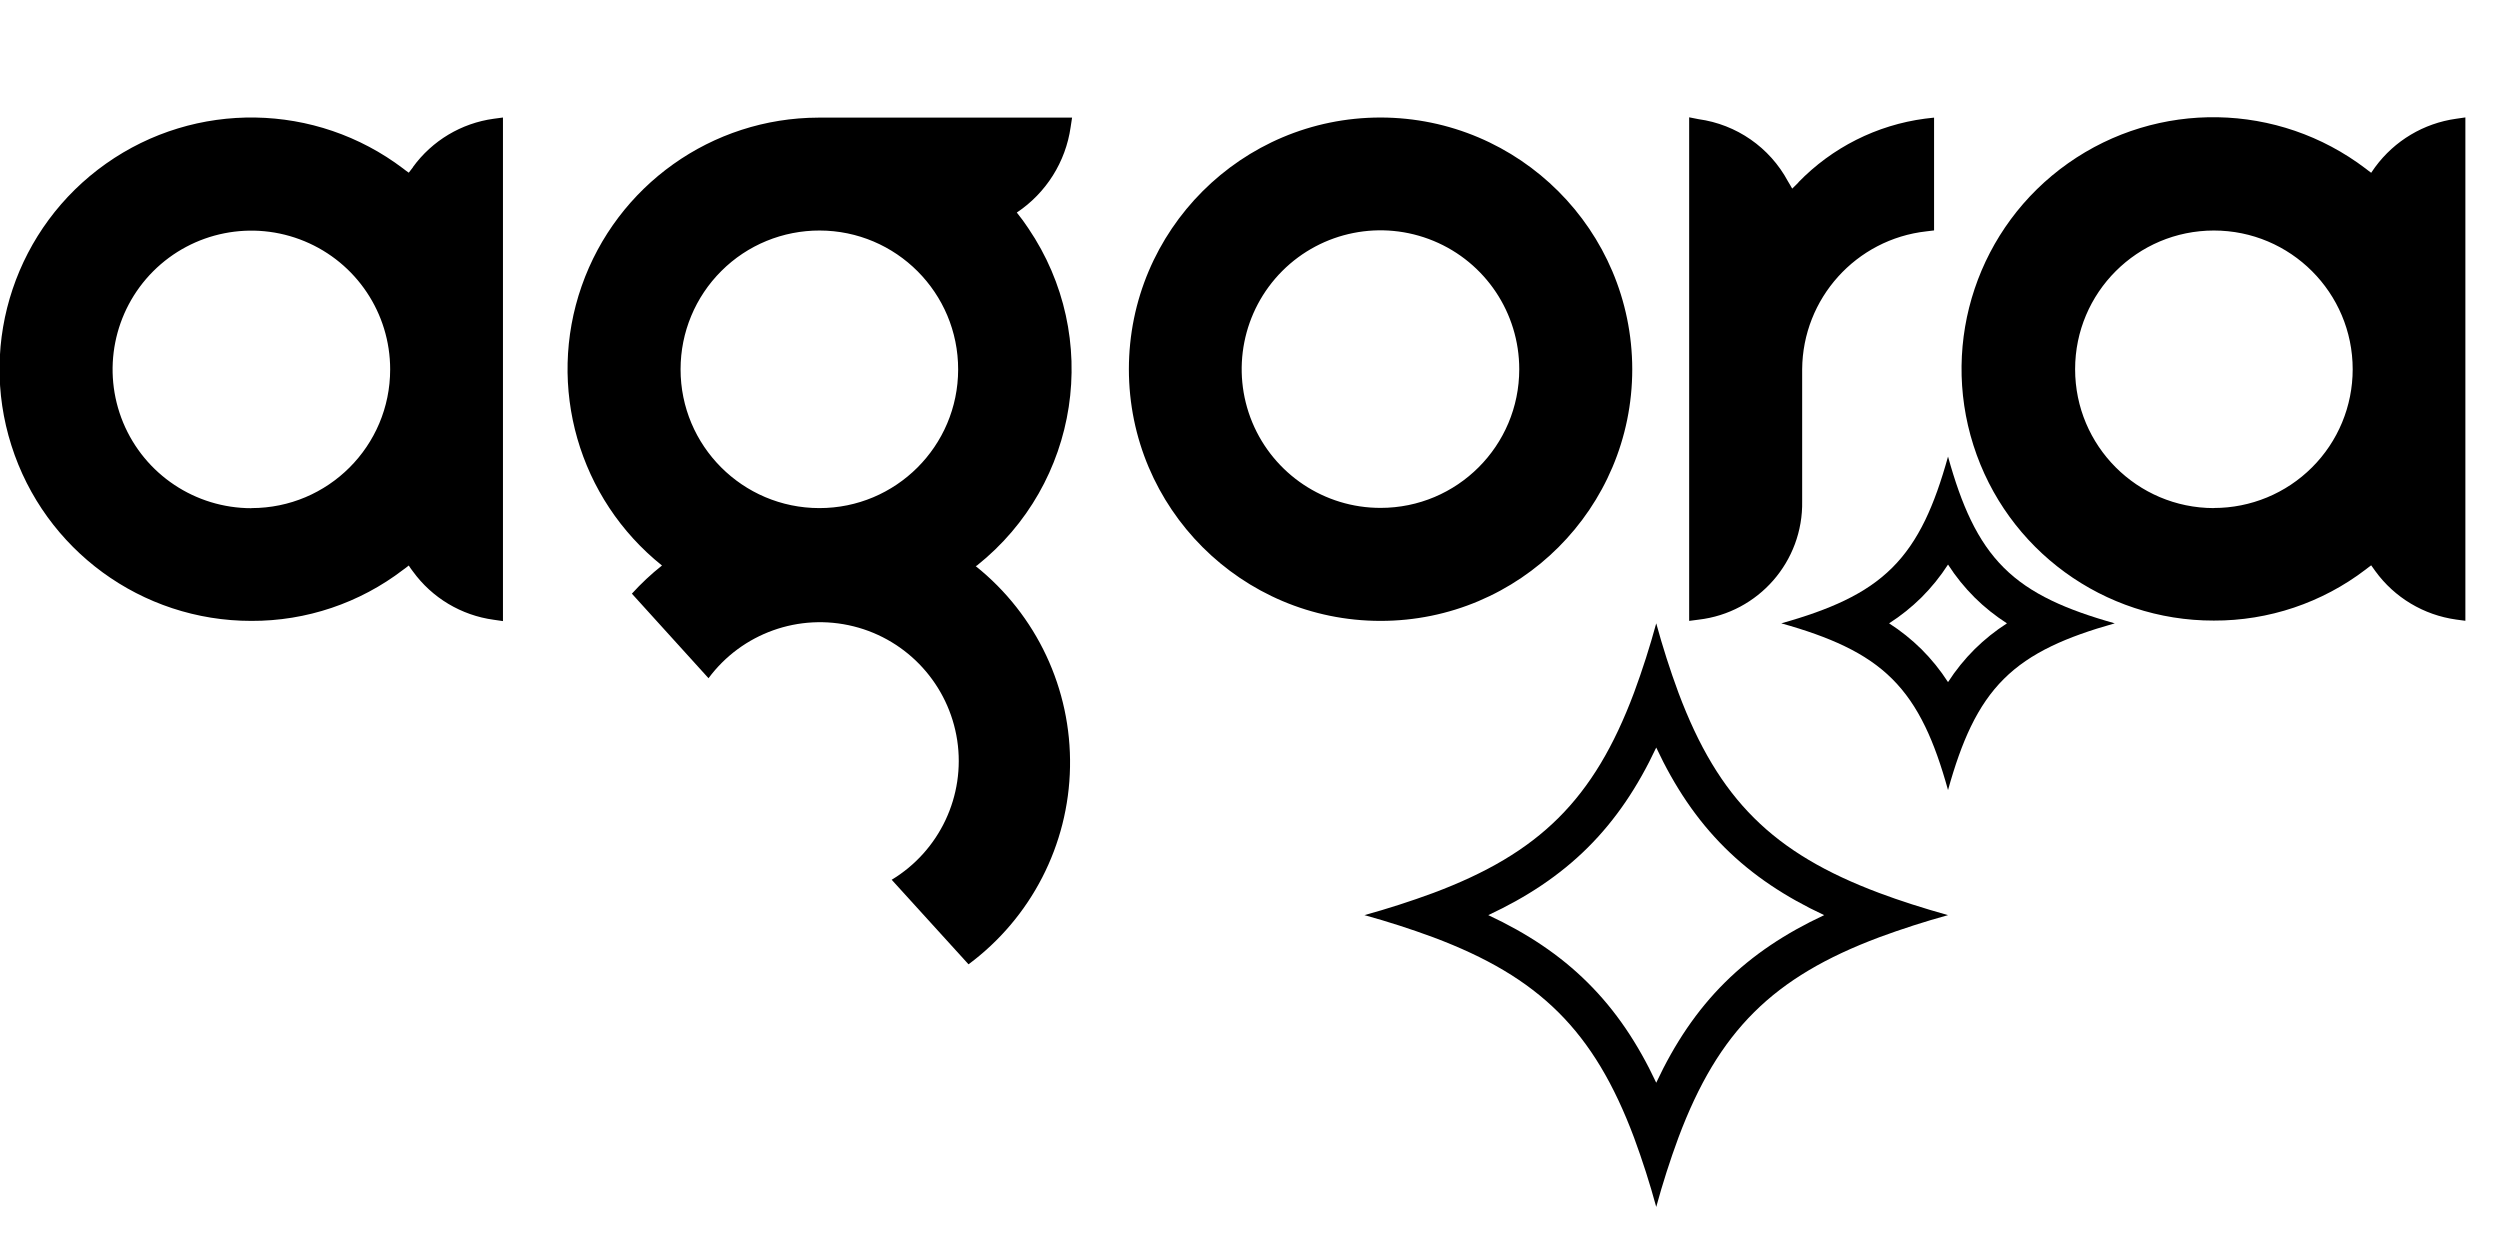 <svg xml:space="preserve" viewBox="0 282.96 1095.12 542.16" version="1.1" xmlns:xlink="http://www.w3.org/1999/xlink" xmlns="http://www.w3.org/2000/svg" style="max-height: 500px" width="1095.12" height="542.16">
<desc>Created with Fabric.js 5.2.4</desc>
<defs>
</defs>
<g id="c15383ef-c659-4aa6-957c-de8dd7ee0b1c" transform="matrix(1 0 0 1 540 540)">
<rect height="1080" width="1080" ry="0" rx="0" y="-540" x="-540" style="stroke: none; stroke-width: 1; stroke-dasharray: none; stroke-linecap: butt; stroke-dashoffset: 0; stroke-linejoin: miter; stroke-miterlimit: 4; fill: rgb(255,255,255); fill-rule: nonzero; opacity: 1; visibility: hidden;"/>
</g>
<g id="c70655c5-ce76-4609-81d0-f3cde79d2a6e" transform="matrix(1 0 0 1 540 540)">
</g>
<g transform="matrix(45 0 0 45 540 519.84)">
<path stroke-linecap="round" d="M 13.44 11.68 C 12.893 11.681 12.4 11.352 12.19 10.847 C 11.981 10.342 12.096 9.761 12.482 9.374 C 12.869 8.987 13.45 8.872 13.955 9.081 C 14.46 9.29 14.789 9.783 14.789 10.33 C 14.789 11.076 14.185 11.68 13.439 11.68 M 13.439 7.88 C 12.086 7.88 10.989 8.977 10.989 10.33 C 10.989 11.683 12.086 12.78 13.439 12.78 C 14.792 12.78 15.889 11.683 15.889 10.33 C 15.887 8.978 14.791 7.882 13.439 7.88 M 17.509 8.51 L 17.479 8.54 L 17.446 8.572 L 17.423 8.532 L 17.404 8.5 C 17.227 8.171 16.904 7.947 16.534 7.896 L 16.443 7.878 L 16.443 12.78 L 16.535 12.768 C 17.118 12.7 17.554 12.201 17.543 11.614 L 17.543 10.33 C 17.548 9.641 18.068 9.064 18.753 8.988 L 18.827 8.979 L 18.827 7.881 L 18.739 7.891 C 18.269 7.953 17.834 8.172 17.504 8.513 M 2.448 11.683 C 1.901 11.683 1.409 11.355 1.199 10.85 C 0.99 10.345 1.105 9.764 1.491 9.377 C 1.878 8.99 2.459 8.875 2.964 9.084 C 3.469 9.293 3.798 9.785 3.798 10.332 C 3.798 11.078 3.194 11.682 2.448 11.682 M 4.02 8.364 L 4 8.39 L 3.979 8.417 L 3.951 8.397 L 3.925 8.377 C 3.074 7.732 1.904 7.713 1.032 8.329 C 0.16 8.945 -0.213 10.055 0.111 11.072 C 0.434 12.09 1.379 12.781 2.447 12.78 C 2.981 12.782 3.501 12.607 3.925 12.282 L 3.951 12.263 L 3.979 12.241 L 3.999 12.271 L 4.019 12.298 C 4.206 12.556 4.49 12.726 4.806 12.769 L 4.896 12.782 L 4.896 7.88 L 4.806 7.892 C 4.491 7.935 4.207 8.105 4.02 8.362 M 21.55 11.682 C 20.804 11.681 20.2 11.076 20.2 10.33 C 20.2 9.584 20.805 8.98 21.551 8.98 C 22.297 8.98 22.902 9.585 22.902 10.331 C 22.902 10.689 22.76 11.033 22.506 11.286 C 22.253 11.539 21.909 11.681 21.551 11.681 M 23.909 7.892 C 23.594 7.936 23.31 8.105 23.121 8.362 L 23.102 8.389 L 23.082 8.418 L 23.054 8.397 L 23.028 8.377 C 22.177 7.73 21.006 7.709 20.132 8.325 C 19.259 8.941 18.886 10.052 19.21 11.07 C 19.534 12.089 20.481 12.779 21.55 12.777 C 22.084 12.779 22.604 12.604 23.028 12.28 L 23.054 12.26 L 23.082 12.239 L 23.102 12.267 L 23.122 12.295 C 23.309 12.553 23.593 12.723 23.909 12.767 L 23.999 12.779 L 23.999 7.879 Z M 7.978 8.98 C 8.724 8.981 9.328 9.587 9.327 10.333 C 9.326 11.079 8.721 11.683 7.975 11.682 C 7.229 11.681 6.624 11.076 6.625 10.33 C 6.625 9.971 6.768 9.627 7.022 9.374 C 7.276 9.12 7.621 8.979 7.98 8.98 M 9.51 12.241 C 10.509 11.445 10.727 10.015 10.01 8.958 C 9.975 8.905 9.938 8.854 9.898 8.805 C 10.183 8.615 10.374 8.312 10.422 7.973 L 10.436 7.881 L 7.968 7.881 C 6.929 7.883 6.005 8.541 5.662 9.521 C 5.319 10.502 5.633 11.592 6.444 12.241 C 6.339 12.324 6.241 12.416 6.151 12.515 L 6.897 13.338 C 7.222 12.9 7.779 12.701 8.309 12.833 C 8.838 12.965 9.236 13.403 9.318 13.943 C 9.399 14.482 9.147 15.018 8.68 15.3 L 9.428 16.123 C 10.037 15.671 10.403 14.961 10.416 14.202 C 10.43 13.443 10.091 12.721 9.498 12.247" transform="translate(-12, -12)" style="stroke: none; stroke-width: 1; stroke-dasharray: none; stroke-linecap: butt; stroke-dashoffset: 0; stroke-linejoin: miter; stroke-miterlimit: 4; fill: rgb(0,0,0); fill-rule: nonzero; opacity: 1;"/>
</g>
<g transform="matrix(9.13 0 0 9.13 762.03 647.31)">
<path stroke-linecap="round" d="M 29.032 15.093 C 28.178 14.682 27.181 14.33 26 14 C 27.18 13.669 28.178 13.318 29.032 12.907 C 30.854 12.031 32.02 10.877 32.907 9.043 C 33.319 8.189 33.67 7.189 34 6 C 34.33 7.189 34.68 8.19 35.093 9.043 C 35.98 10.878 37.146 12.031 38.968 12.907 C 39.821 13.318 40.819 13.669 42 14 C 40.82 14.331 39.822 14.682 38.968 15.093 C 37.146 15.97 35.98 17.123 35.093 18.957 C 34.681 19.811 34.329 20.811 34 22 C 33.67 20.811 33.32 19.81 32.907 18.957 C 32.02 17.122 30.854 15.969 29.032 15.093 M 32.722 15.239 C 32.25 14.773 31.731 14.358 31.173 14 C 31.732 13.642 32.251 13.226 32.723 12.76 C 33.204 12.28 33.632 11.751 34 11.18 C 34.368 11.752 34.796 12.282 35.278 12.762 C 35.752 13.232 36.268 13.64 36.827 14.001 C 36.268 14.359 35.749 14.775 35.277 15.241 C 34.796 15.72 34.368 16.25 34 16.82 C 33.632 16.248 33.203 15.718 32.722 15.238 M 9.304 29.064 C 8.218 28.663 7.116 28.308 6 28 C 7.116 27.692 8.218 27.337 9.304 26.936 C 14.387 25.03 17.011 22.459 18.936 17.324 C 19.339 16.232 19.694 15.123 20 14 C 20.306 15.123 20.661 16.232 21.064 17.324 C 22.989 22.459 25.614 25.03 30.696 26.936 C 31.698 27.312 32.794 27.662 34 28 C 32.884 28.308 31.782 28.663 30.696 29.064 C 25.613 30.97 22.989 33.541 21.064 38.676 C 20.661 39.768 20.306 40.877 20 42 C 19.694 40.877 19.339 39.768 18.936 38.676 C 17.011 33.541 14.386 30.97 9.304 29.064 M 16.707 31.234 C 15.364 29.9 13.791 28.864 11.942 28 C 13.791 27.136 15.364 26.1 16.707 24.767 C 18.062 23.422 19.119 21.837 20 19.959 C 20.88 21.837 21.938 23.422 23.293 24.767 C 24.636 26.1 26.209 27.136 28.058 28 C 26.209 28.864 24.636 29.9 23.293 31.233 C 21.938 32.578 20.881 34.163 20 36.041 C 19.12 34.163 18.062 32.578 16.707 31.234" transform="translate(-24, -24)" style="stroke: none; stroke-width: 1; stroke-dasharray: none; stroke-linecap: butt; stroke-dashoffset: 0; stroke-linejoin: miter; stroke-miterlimit: 4; fill: rgb(0,0,0); fill-rule: evenodd; opacity: 1;"/>
</g>
</svg>